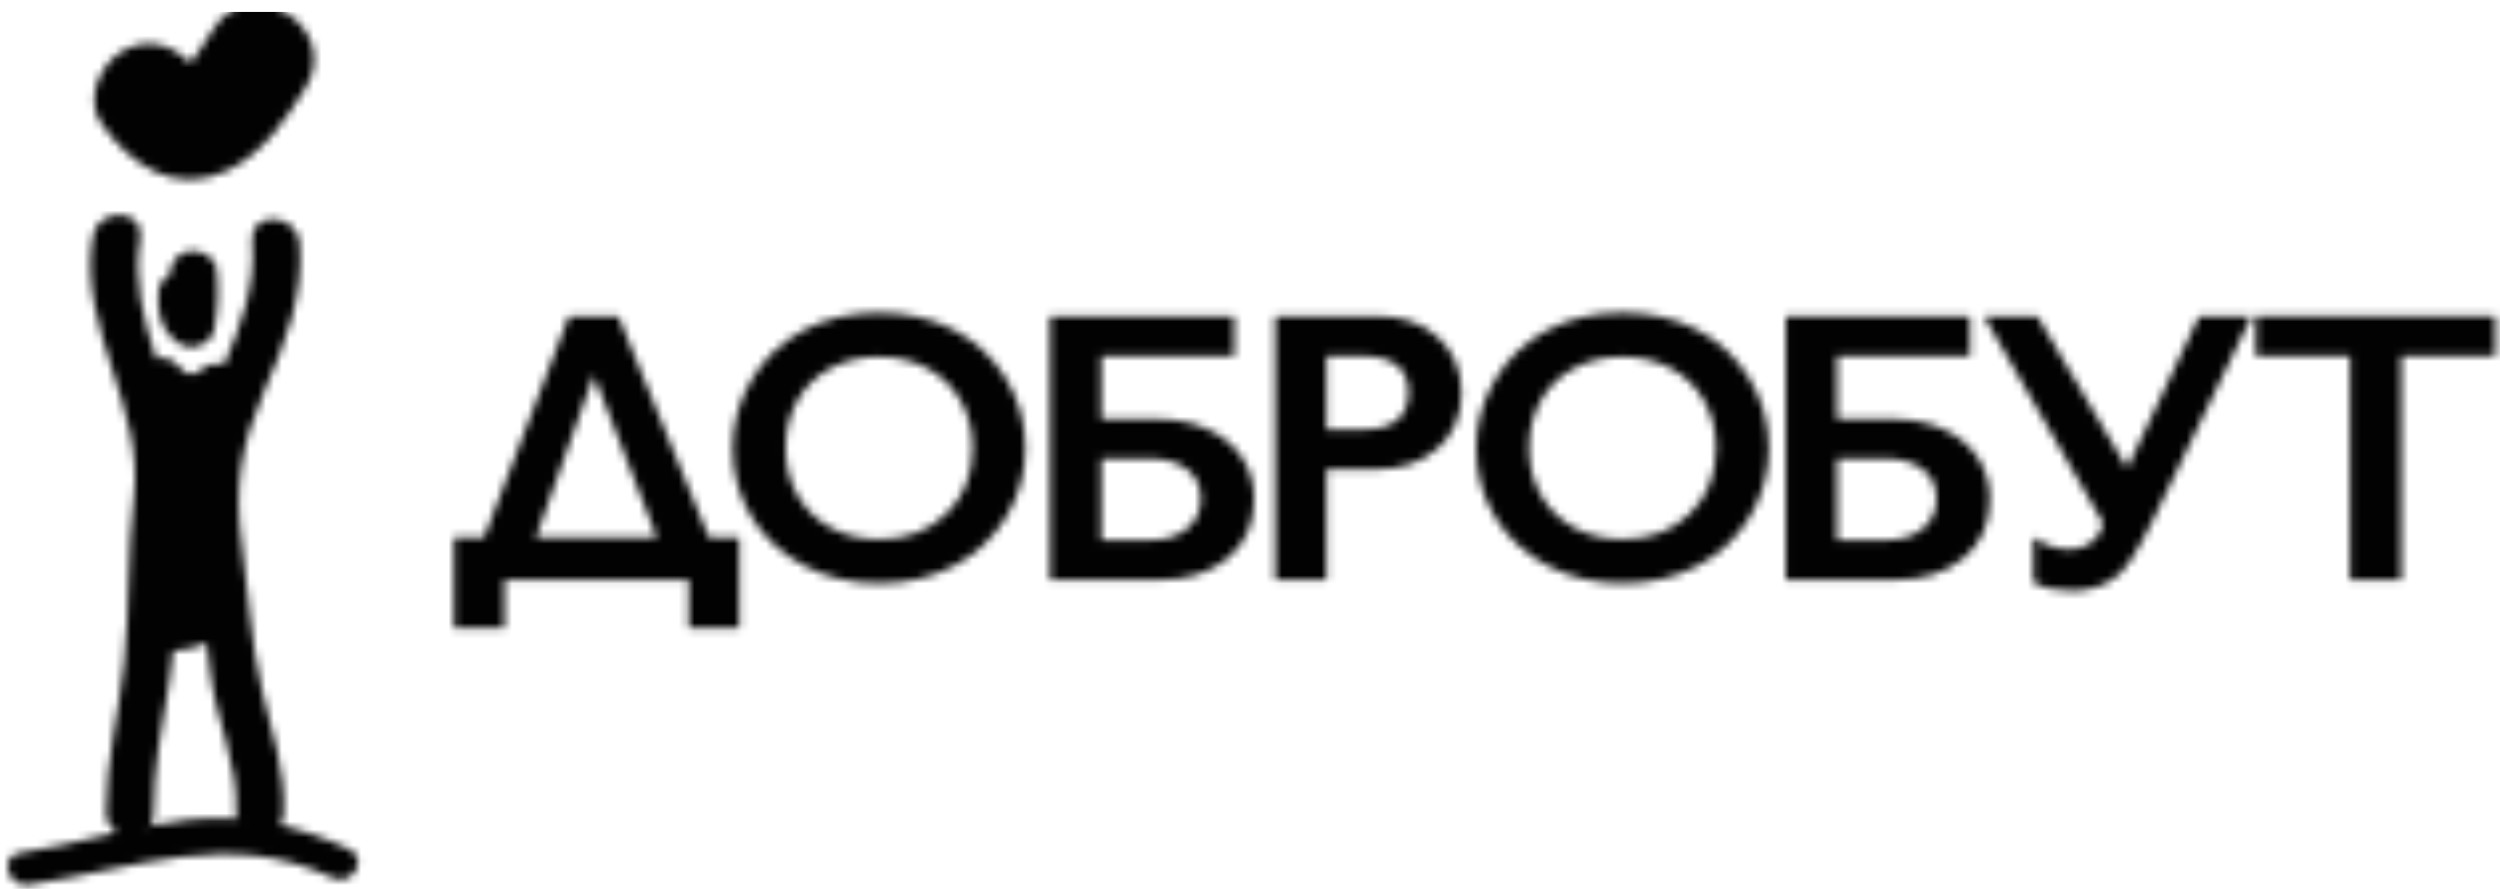 <svg width="315" height="112" viewBox="0 0 315 112" fill="none" xmlns="http://www.w3.org/2000/svg">
<mask id="mask0_1608_11888" style="mask-type:alpha" maskUnits="userSpaceOnUse" x="0" y="0" width="315" height="112">
<g clip-path="url(#clip0_1608_11888)">
<path d="M77.908 39.838L89.313 67.72H93.147V79.162H86.783V73.07H63.553V79.162H57.191V67.72H60.992L71.684 39.838H77.908ZM67.523 67.72H82.759L74.818 47.262L67.523 67.72Z" fill="#2B4872"/>
<path d="M110.776 39.413C114.234 39.413 117.349 40.119 120.119 41.54C122.883 42.958 125.089 45.007 126.733 47.678C128.375 50.35 129.196 53.283 129.196 56.467C129.196 59.575 128.396 62.461 126.791 65.116C125.19 67.771 122.986 69.836 120.191 71.3C117.389 72.767 114.234 73.502 110.728 73.502C107.267 73.502 104.122 72.755 101.289 71.263C98.461 69.773 96.256 67.723 94.676 65.116C93.097 62.507 92.309 59.624 92.309 56.467C92.309 53.421 93.097 50.561 94.676 47.883C96.256 45.198 98.431 43.117 101.209 41.636C103.982 40.152 107.171 39.413 110.776 39.413ZM98.983 56.467C98.983 58.672 99.488 60.654 100.49 62.413C101.495 64.175 102.891 65.537 104.688 66.505C106.484 67.474 108.513 67.959 110.778 67.959C114.206 67.959 117.025 66.889 119.237 64.743C121.445 62.606 122.549 59.846 122.549 56.467C122.549 54.262 122.049 52.279 121.054 50.508C120.052 48.742 118.653 47.371 116.843 46.402C115.033 45.434 112.994 44.952 110.73 44.952C108.468 44.952 106.427 45.441 104.619 46.414C102.807 47.389 101.415 48.754 100.447 50.508C99.472 52.262 98.983 54.248 98.983 56.467Z" fill="#2B4872"/>
<path d="M155.513 39.838V44.857H138.766V52.807H145.728C148.152 52.807 150.302 53.232 152.175 54.089C154.05 54.947 155.493 56.14 156.504 57.669C157.519 59.202 158.023 60.938 158.023 62.89C158.023 66 156.921 68.476 154.721 70.311C152.521 72.152 149.631 73.069 146.061 73.069H132.31V39.838H155.513ZM144.986 68.055C146.867 68.055 148.389 67.577 149.553 66.628C150.716 65.672 151.304 64.412 151.304 62.842C151.304 61.273 150.723 60.035 149.569 59.131C148.41 58.227 146.82 57.772 144.796 57.772H138.766V68.053H144.986V68.055Z" fill="#2B4872"/>
<path d="M173.6 39.838C176.724 39.838 179.265 40.739 181.218 42.54C183.171 44.34 184.146 46.66 184.146 49.498C184.146 52.368 183.156 54.694 181.177 56.467C179.203 58.244 176.595 59.133 173.357 59.133H167.138V73.07H160.68V39.838H173.6ZM171.996 54.111C173.715 54.111 175.063 53.719 176.028 52.936C176.992 52.149 177.474 50.991 177.474 49.45C177.474 46.391 175.497 44.857 171.541 44.857H167.138V54.111H171.996Z" fill="#2B4872"/>
<path d="M204.457 39.412C207.919 39.412 211.036 40.119 213.802 41.54C216.567 42.957 218.771 45.007 220.416 47.678C222.056 50.35 222.88 53.283 222.88 56.467C222.88 59.575 222.077 62.461 220.476 65.116C218.874 67.771 216.672 69.836 213.878 71.3C211.076 72.767 207.921 73.501 204.415 73.501C200.953 73.501 197.806 72.755 194.978 71.263C192.146 69.772 189.942 67.723 188.364 65.116C186.785 62.507 185.994 59.624 185.994 56.467C185.994 53.421 186.785 50.561 188.364 47.883C189.942 45.198 192.118 43.117 194.892 41.635C197.665 40.152 200.857 39.412 204.457 39.412ZM192.667 56.467C192.667 58.672 193.167 60.654 194.174 62.413C195.182 64.174 196.575 65.537 198.373 66.505C200.169 67.473 202.195 67.958 204.457 67.958C207.89 67.958 210.709 66.889 212.918 64.743C215.126 62.606 216.228 59.845 216.228 56.467C216.228 54.261 215.729 52.279 214.737 50.508C213.736 48.741 212.334 47.371 210.52 46.401C208.712 45.433 206.675 44.952 204.413 44.952C202.146 44.952 200.109 45.441 198.301 46.414C196.489 47.389 195.1 48.754 194.124 50.508C193.153 52.261 192.667 54.247 192.667 56.467Z" fill="#2B4872"/>
<path d="M248.215 39.838V44.857H231.469V52.807H238.431C240.855 52.807 243.003 53.232 244.879 54.088C246.754 54.947 248.194 56.14 249.208 57.669C250.222 59.202 250.725 60.938 250.725 62.89C250.725 66 249.625 68.476 247.425 70.311C245.226 72.152 242.337 73.069 238.765 73.069H225.013V39.838H248.215ZM237.691 68.054C239.574 68.054 241.095 67.576 242.261 66.628C243.424 65.672 244.007 64.412 244.007 62.842C244.007 61.272 243.428 60.035 242.273 59.131C241.115 58.226 239.524 57.772 237.503 57.772H231.47V68.053H237.691V68.054Z" fill="#2B4872"/>
<path d="M256.71 39.838L268.024 59.003L277.093 39.838H283.695L271.351 65.38C271.351 65.38 268.792 70.757 267.172 72.233C265.555 73.706 263.535 74.447 261.109 74.447C259.133 74.447 257.5 74.09 256.208 73.373V67.709C257.71 68.725 259.244 69.233 260.824 69.233C261.826 69.233 262.724 68.945 263.502 68.376C264.285 67.807 264.796 67.007 265.033 65.975L249.985 39.838H256.71Z" fill="#2B4872"/>
<path d="M314.433 39.838V44.857H302.569V73.07H296.109V44.857H284.244V39.838H314.433Z" fill="#2B4872"/>
<path d="M3.574 111.474C17.088 109.503 28.667 104.381 41.937 110.613C44.352 111.747 46.465 108.177 44.041 107.037C37.422 103.932 31.016 102.54 23.712 103.3C16.54 104.037 9.607 106.442 2.471 107.486C-0.177 107.867 0.954 111.855 3.574 111.474Z" fill="#95C14E"/>
<path d="M26.898 3.631C26.322 4.557 25.73 5.472 25.116 6.373C24.854 6.748 24.58 7.129 24.299 7.498C24.184 7.653 24.103 7.765 24.041 7.858C24.016 7.882 23.985 7.913 23.957 7.944C21.797 5.698 18.765 4.669 15.659 6.299C12.643 7.876 10.605 12.49 12.761 15.564C16.46 20.845 22.006 24.579 28.565 21.532C33.014 19.462 35.984 15.109 38.486 11.08C43.175 3.553 31.581 -3.89 26.898 3.631Z" fill="#CE3728"/>
<path d="M30.478 68.675C29.456 61.3 30.378 55.943 33.32 49.184C35.94 43.163 38.299 37.279 37.747 30.595C37.432 26.817 31.447 26.523 31.765 30.344C32.229 36.005 30.378 40.947 28.222 45.965C27.337 45.676 26.318 45.788 25.408 46.562C24.23 47.567 23.401 47.235 22.451 46.113C21.629 45.143 20.6 44.942 19.681 45.202C18.067 40.253 16.759 35.429 17.659 30.037C18.291 26.253 12.296 26.052 11.676 29.789C9.738 41.403 18.229 51.236 16.867 62.611C16.029 69.59 16.369 76.599 15.634 83.574C14.951 90.075 13.353 95.814 13.353 102.393C13.35 106.226 19.335 106.486 19.335 102.641C19.341 96.738 20.373 91.473 21.354 85.672C21.557 84.46 21.694 83.243 21.803 82.022C23.299 81.904 24.688 81.606 26.035 81.046C26.187 82.285 26.343 83.525 26.486 84.761C27.172 90.773 30.076 96.245 29.736 102.368C29.524 106.208 35.51 106.449 35.719 102.616C36.018 97.215 34.229 92.152 33.005 86.949C31.606 81.027 31.313 74.715 30.478 68.675Z" fill="#2B4872"/>
<path d="M24.769 43.66C25.694 43.443 26.75 42.653 26.944 41.664C27.461 39.049 27.567 36.548 27.268 33.902C27.09 32.285 25.124 31.339 23.675 31.671C22.182 32.015 21.466 33.23 21.413 34.593C20.596 35.011 19.989 35.811 19.939 37.001C19.852 39.189 20.151 41.249 21.886 42.777C22.712 43.499 23.641 43.92 24.769 43.66Z" fill="#2B4872"/>
</g>
</mask>
<g mask="url(#mask0_1608_11888)">
<rect y="1.5" width="315" height="111" fill="#020202"/>
</g>
<defs>
<clipPath id="clip0_1608_11888">
<rect width="315" height="111" fill="white" transform="translate(0 0.5)"/>
</clipPath>
</defs>
</svg>
